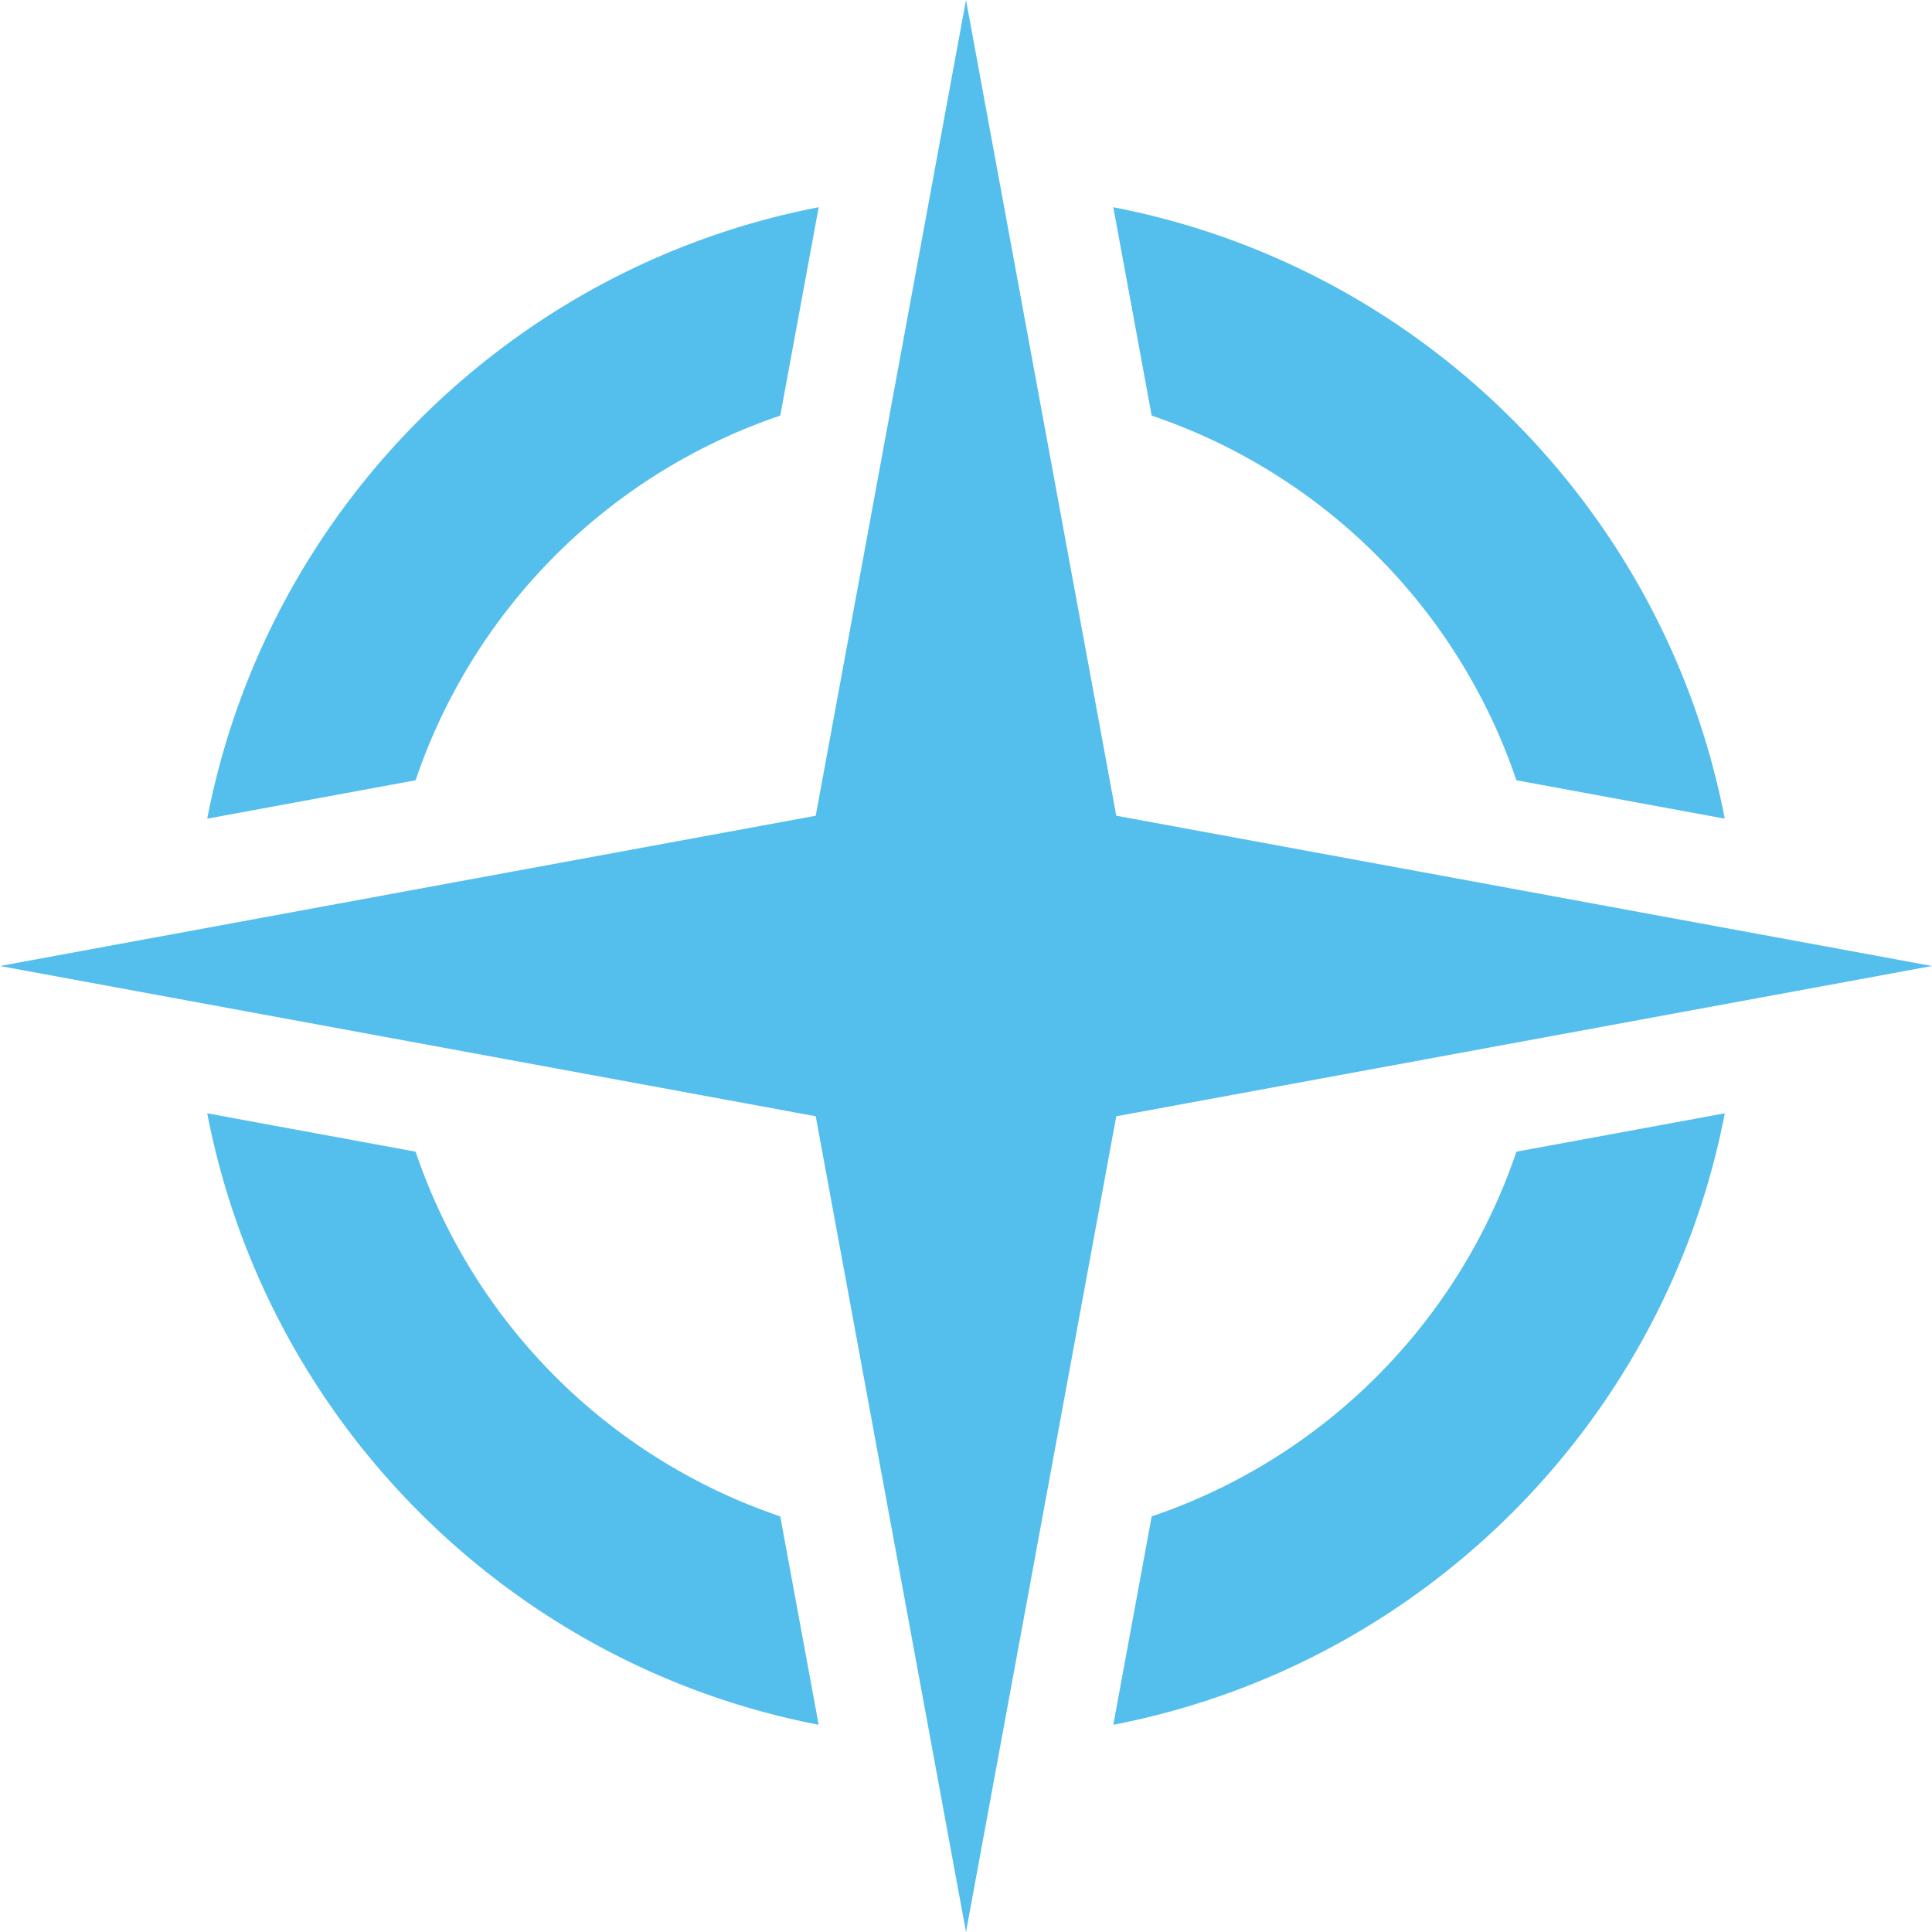 <?xml version="1.0" ?>
<svg xmlns="http://www.w3.org/2000/svg" viewBox="0 0 90 90">
	<path d="m45 0 7 38 38 7-38 7-7 38-7-38-38-7 38-7 7-38ZM9.653 51.862l9.707 1.788a27.124 27.124 0 0 0 16.988 16.99l1.788 9.706C23.758 77.571 12.428 66.24 9.653 51.862Zm70.694 0c-2.775 14.379-14.106 25.71-28.485 28.485l1.788-9.707a27.124 27.124 0 0 0 16.99-16.99l9.707-1.788ZM38.137 9.654l-1.789 9.706A27.124 27.124 0 0 0 19.36 36.348l-9.706 1.788C12.429 23.76 23.759 12.43 38.136 9.654Zm13.725 0c14.378 2.774 25.709 14.104 28.484 28.482l-9.706-1.788A27.124 27.124 0 0 0 53.65 19.36l-1.788-9.707Z" fill="#54BEED" fill-rule="evenodd"/>
</svg>